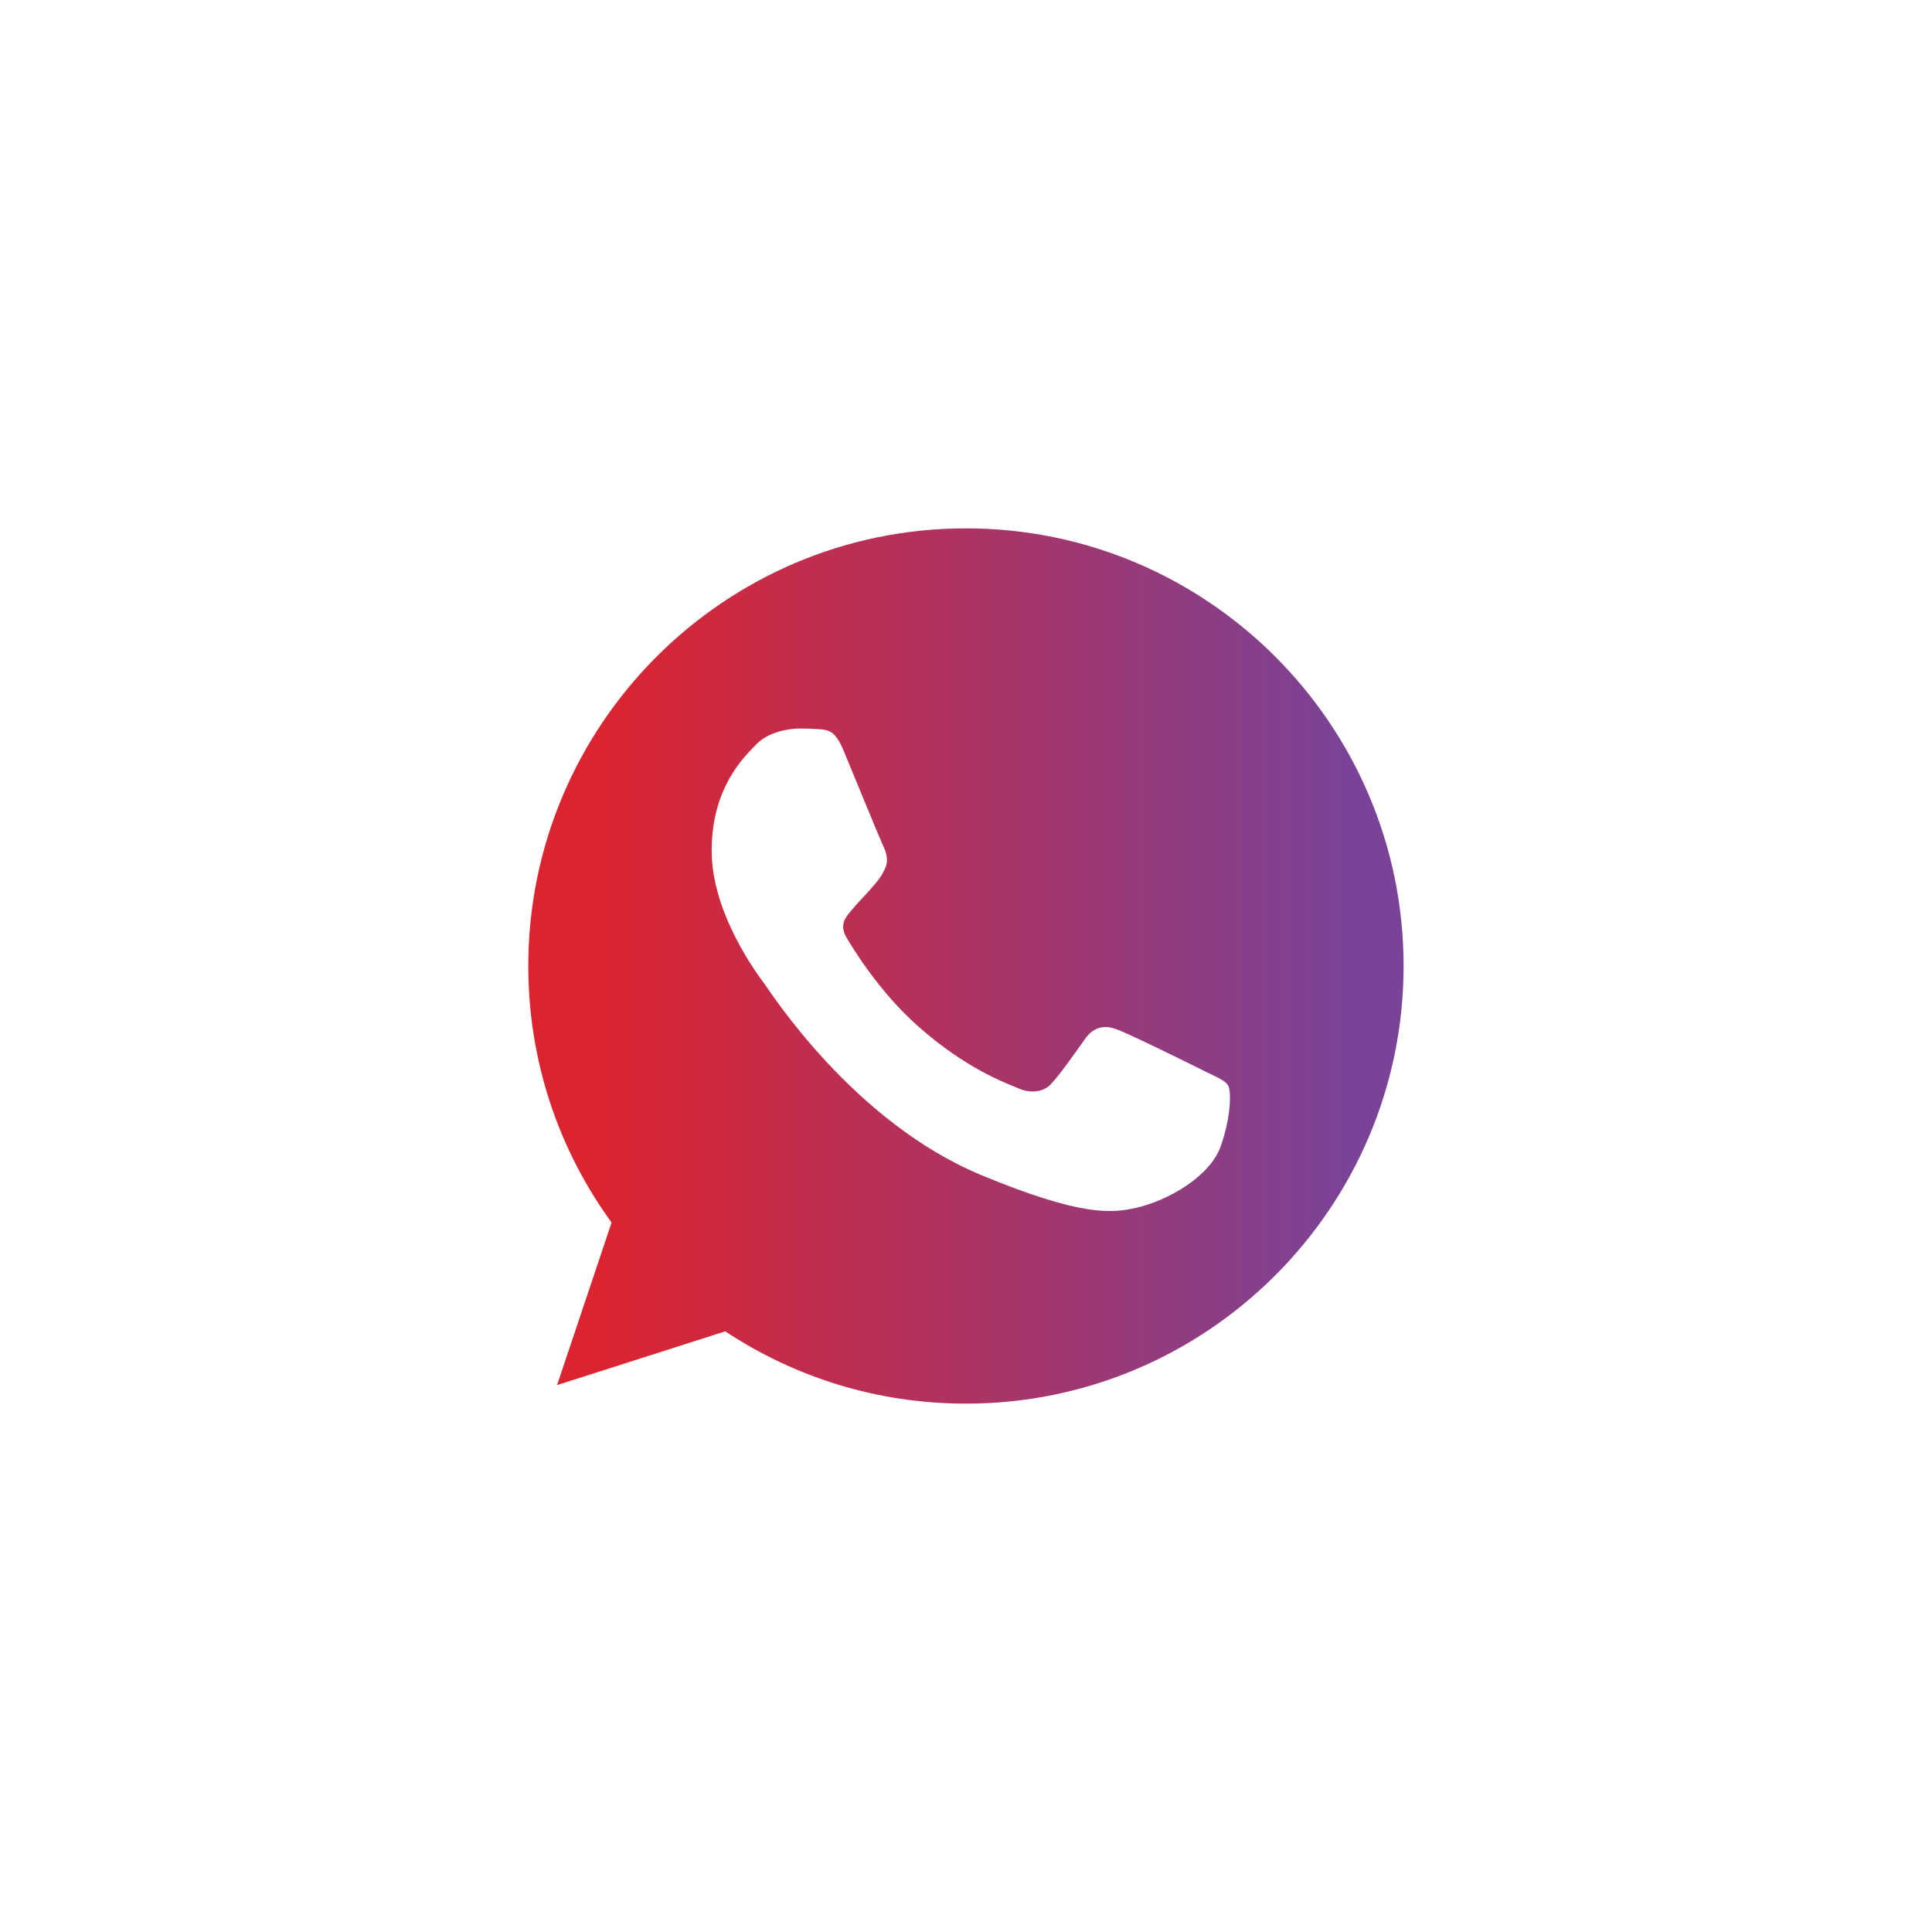 <svg width="50" height="50" viewBox="0 0 50 50" fill="none" xmlns="http://www.w3.org/2000/svg">
<path d="M25.001 13.674H24.995C18.75 13.674 13.672 18.754 13.672 25C13.672 27.478 14.47 29.774 15.828 31.639L14.417 35.846L18.77 34.455C20.561 35.641 22.698 36.326 25.001 36.326C31.246 36.326 36.325 31.245 36.325 25C36.325 18.755 31.246 13.674 25.001 13.674ZM31.591 29.668C31.318 30.44 30.234 31.079 29.369 31.266C28.777 31.392 28.004 31.493 25.402 30.414C22.073 29.035 19.93 25.653 19.763 25.433C19.603 25.214 18.418 23.642 18.418 22.017C18.418 20.392 19.243 19.6 19.576 19.261C19.849 18.982 20.301 18.854 20.734 18.854C20.874 18.854 21 18.861 21.113 18.867C21.446 18.881 21.613 18.901 21.832 19.426C22.106 20.084 22.771 21.71 22.85 21.877C22.931 22.044 23.012 22.27 22.899 22.49C22.792 22.716 22.699 22.817 22.532 23.009C22.365 23.202 22.206 23.349 22.039 23.556C21.886 23.736 21.713 23.928 21.906 24.261C22.099 24.587 22.764 25.673 23.744 26.545C25.008 27.67 26.033 28.03 26.4 28.183C26.673 28.296 26.999 28.269 27.198 28.057C27.452 27.784 27.765 27.331 28.083 26.884C28.31 26.565 28.596 26.525 28.896 26.638C29.202 26.744 30.82 27.544 31.153 27.71C31.485 27.877 31.705 27.956 31.785 28.096C31.865 28.237 31.865 28.895 31.591 29.668Z" fill="url(#paint0_linear_2759_167835)"/>
<defs>
<linearGradient id="paint0_linear_2759_167835" x1="15.56" y1="13.674" x2="34.814" y2="13.674" gradientUnits="userSpaceOnUse">
<stop stop-color="#DC2430"/>
<stop offset="1" stop-color="#7B4397"/>
</linearGradient>
</defs>
</svg>
